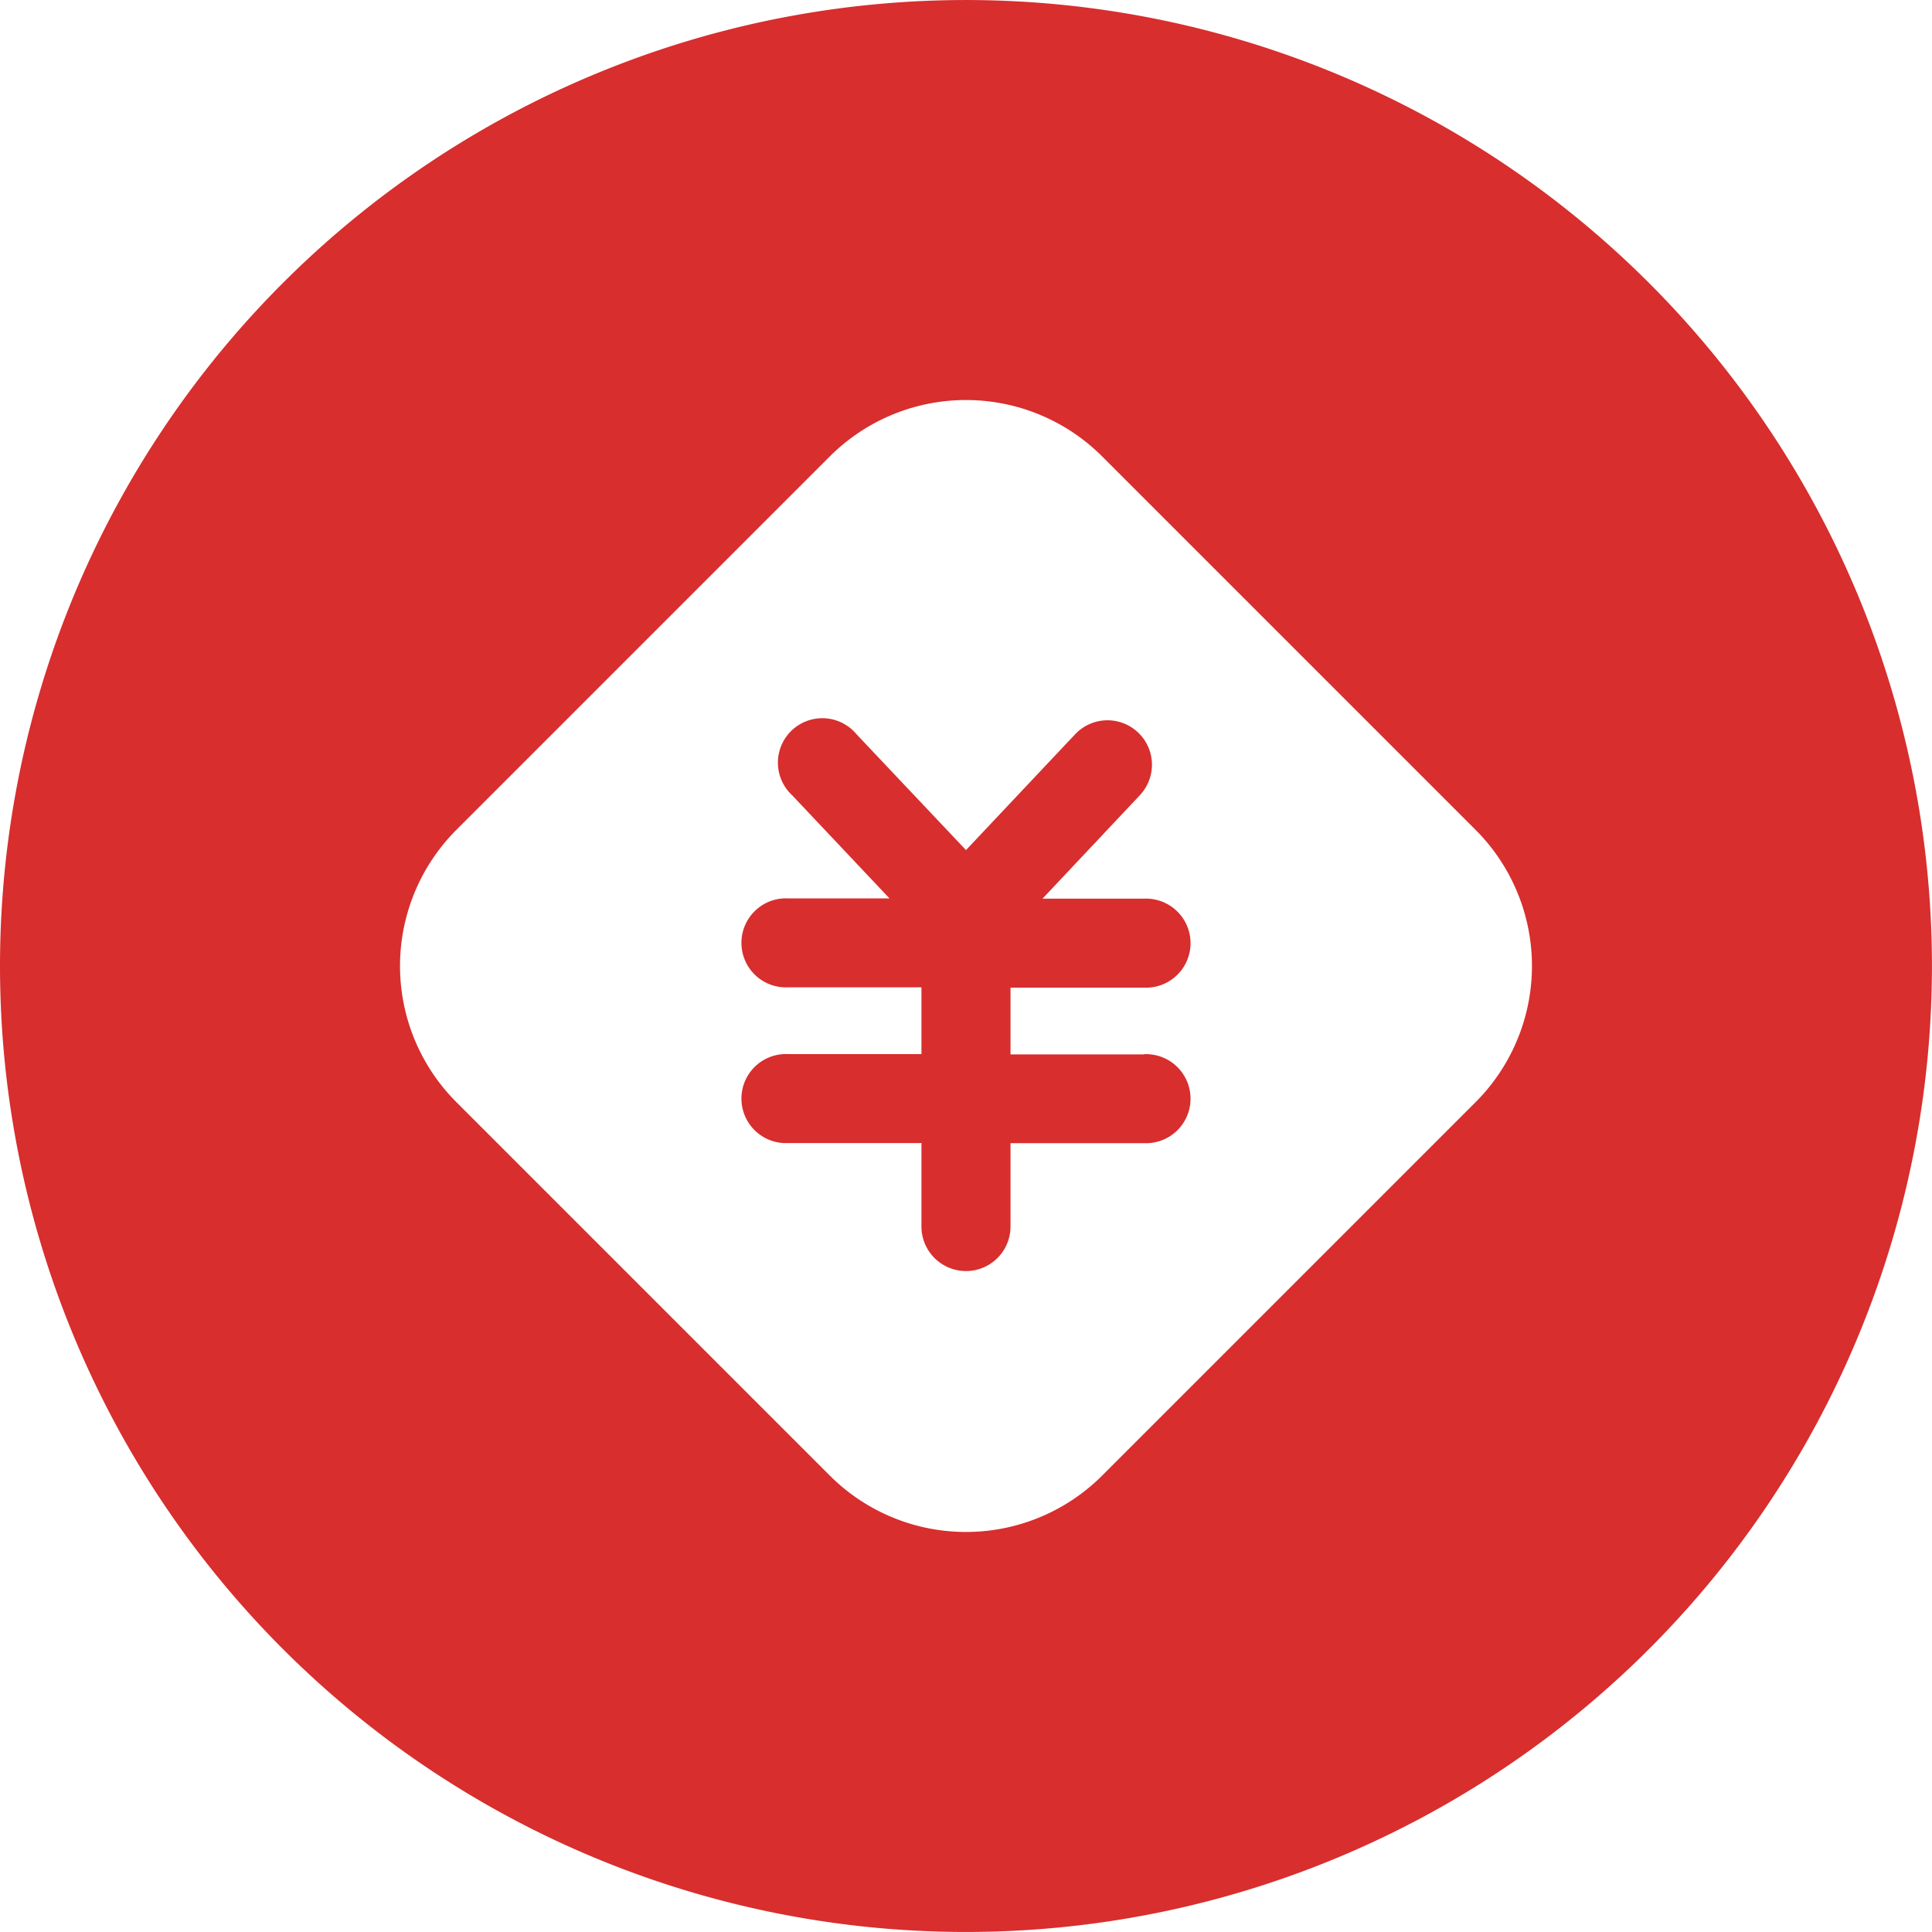 <?xml version="1.0" standalone="no"?><!DOCTYPE svg PUBLIC "-//W3C//DTD SVG 1.1//EN" "http://www.w3.org/Graphics/SVG/1.1/DTD/svg11.dtd"><svg t="1614417970457" class="icon" viewBox="0 0 1024 1024" version="1.1" xmlns="http://www.w3.org/2000/svg" p-id="48460" xmlns:xlink="http://www.w3.org/1999/xlink" width="128" height="128"><defs><style type="text/css"></style></defs><path d="M874.017 149.975a511.985 511.985 0 1 0 0 724.049 511.985 511.985 0 0 0 0-724.049zM439.751 782.021l-197.78-197.78a102.09 102.09 0 0 1 0-144.482l197.78-197.78a102.09 102.09 0 0 1 144.482 0l197.78 197.78a102.09 102.09 0 0 1 0 144.482l-197.78 197.78a102.09 102.09 0 0 1-144.482 0z" fill="#D82E2E" p-id="48461"></path><path d="M606.3 558.847h-70.705v-35.378h70.705a23.603 23.603 0 1 0 0-47.154h-53.758L604.149 421.481a23.551 23.551 0 1 0-34.303-32.306L511.992 450.562 453.933 389.124A23.551 23.551 0 1 0 419.835 421.481L471.443 476.161h-53.758a23.603 23.603 0 1 0 0 47.154h70.705v35.378H417.684a23.603 23.603 0 1 0 0 47.154h70.705V650.236a23.603 23.603 0 0 0 47.205 0v-44.338h70.705a23.603 23.603 0 1 0 0-47.154z" fill="#D82E2E" p-id="48462"></path></svg>